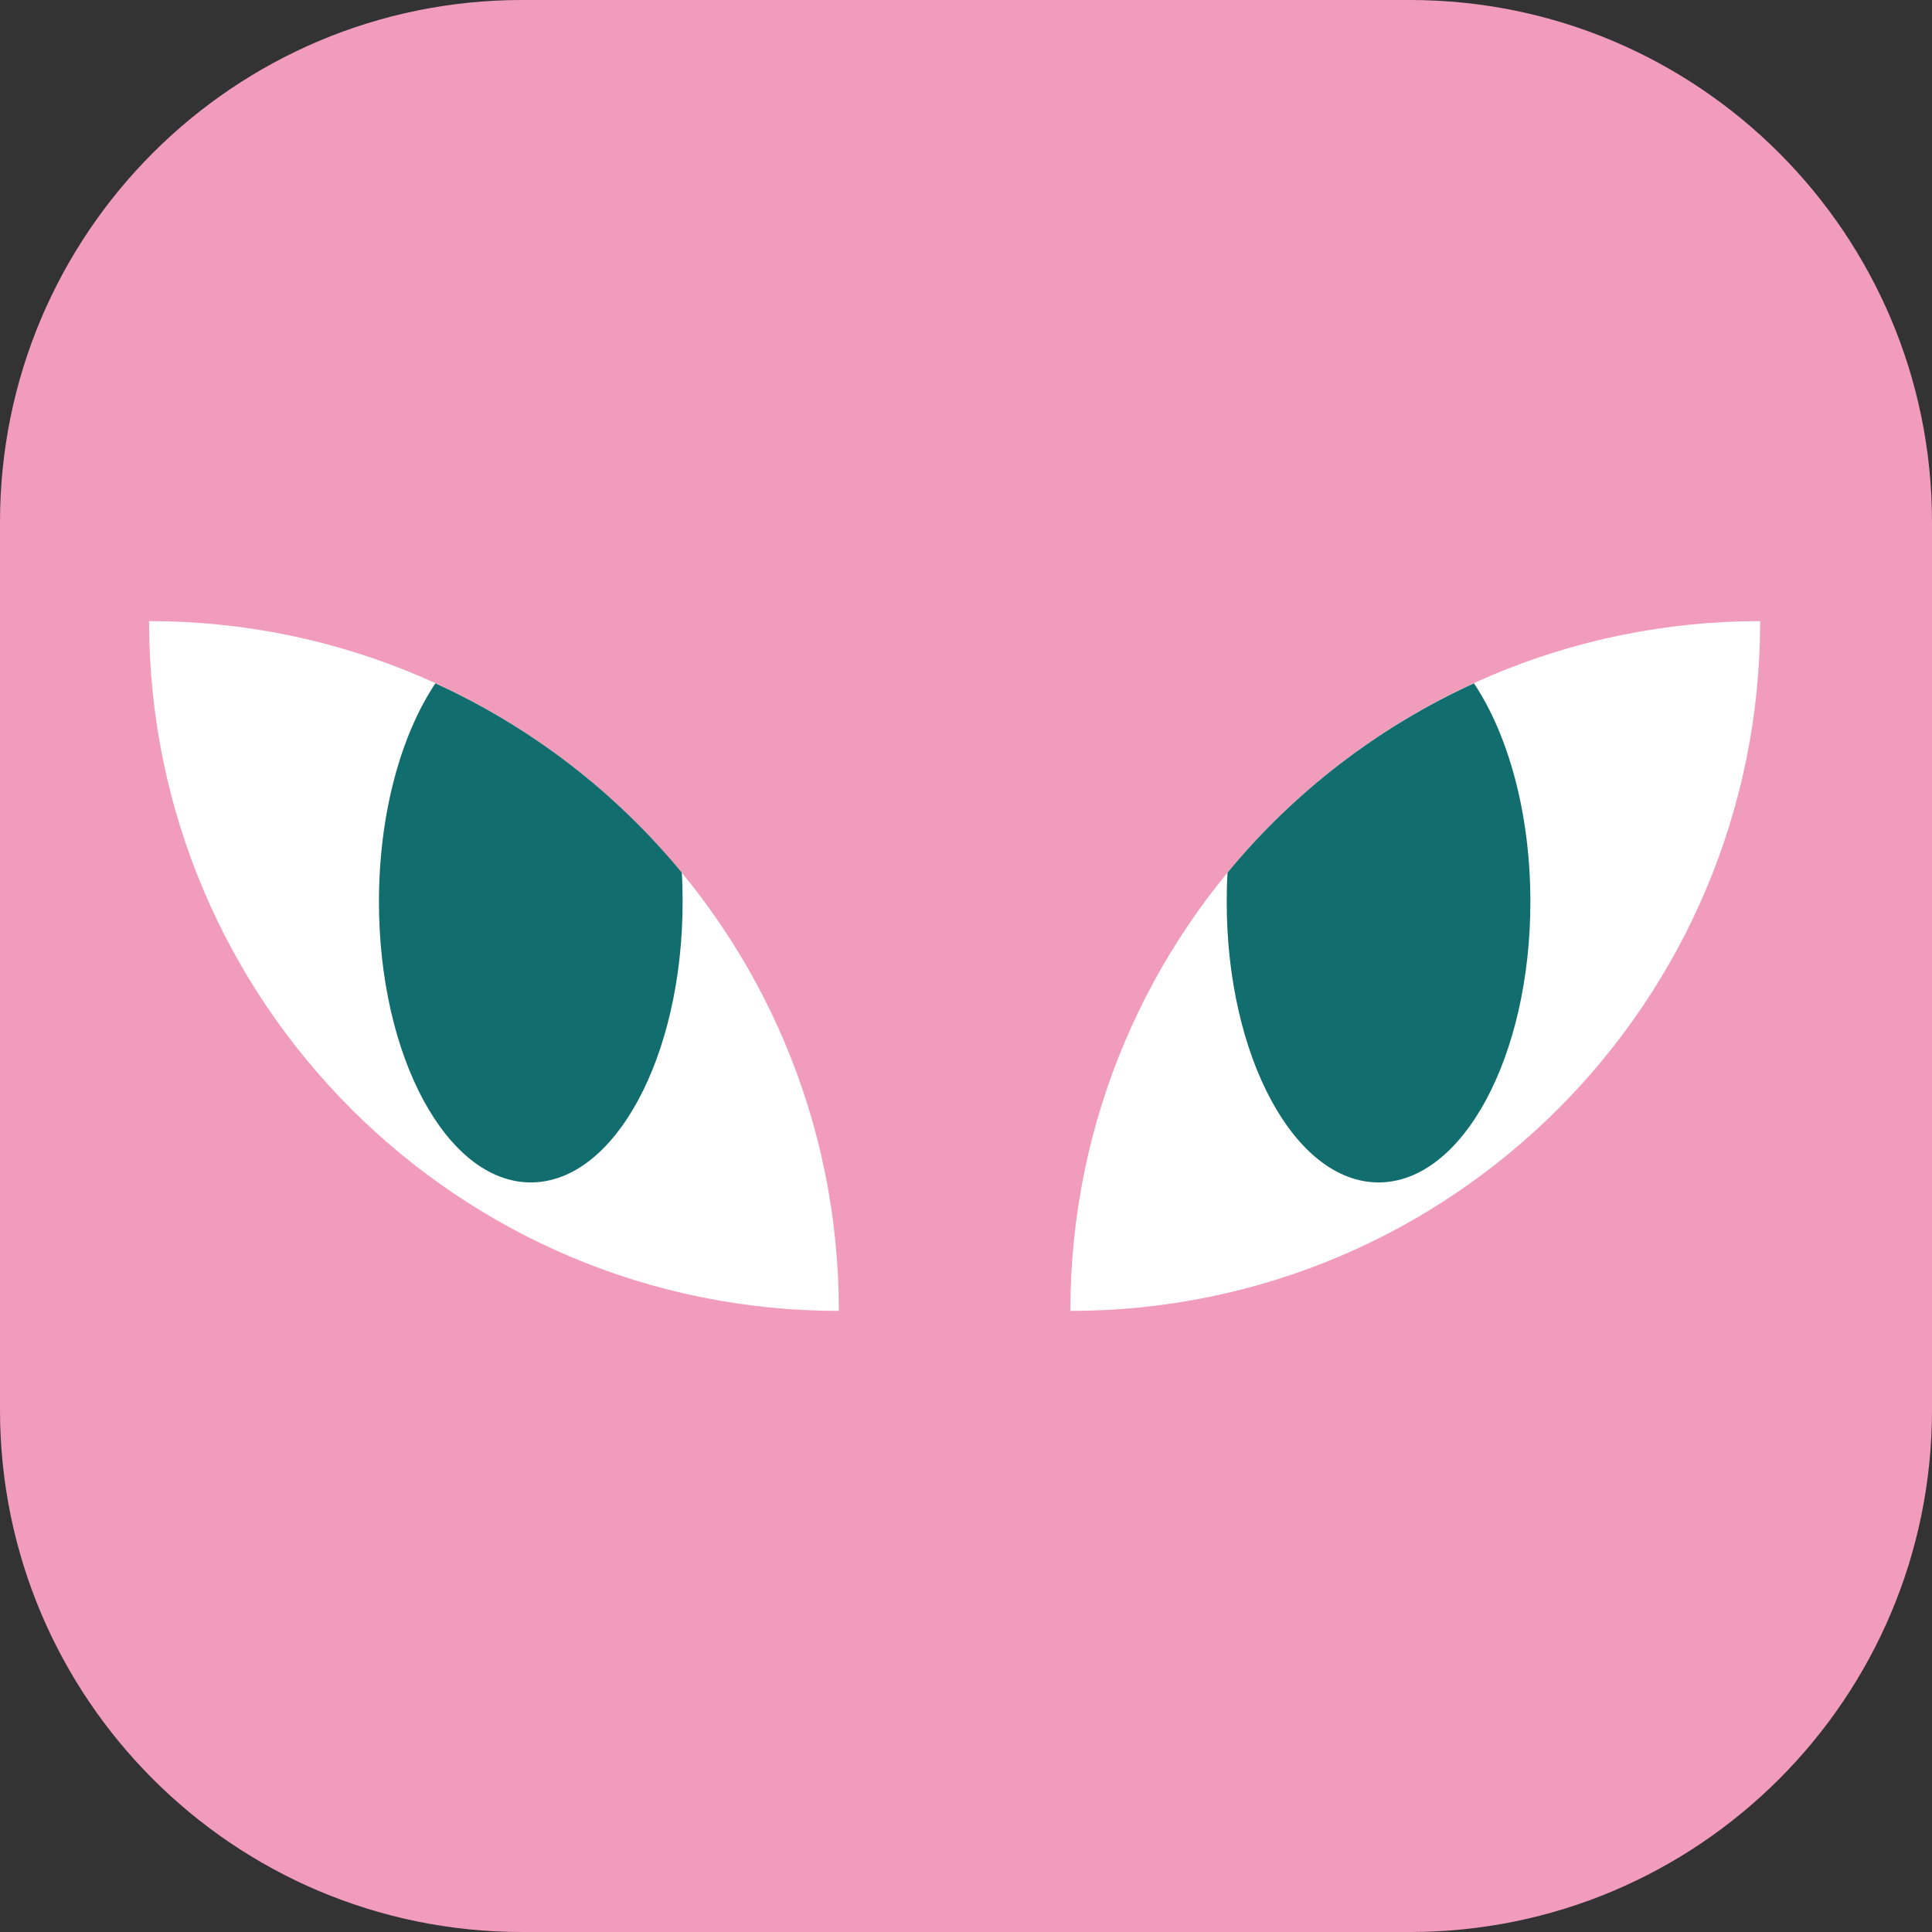 <svg width="140" height="140" viewBox="0 0 140 140" fill="none" xmlns="http://www.w3.org/2000/svg">
<rect x="0" y="0" width="140" height="140" fill="#333333" stroke="none"/>
<path d="M102.166 0H37.834C16.935 0 0 16.935 0 37.834V102.166C0 123.065 16.935 140 37.834 140H102.166C123.065 140 140 123.065 140 102.166V37.834C140 16.935 123.056 0 102.166 0Z" fill="#F29CBC"/>
<path d="M127.548 45.008C99.936 45.008 77.563 67.39 77.563 94.993C105.174 94.993 127.548 72.61 127.548 45.008Z" fill="white"/>
<path d="M88.951 63.233C88.909 63.929 88.892 64.633 88.892 65.345C88.892 76.582 93.819 85.683 99.895 85.683C105.97 85.683 110.897 76.574 110.897 65.345C110.897 58.951 109.297 53.245 106.808 49.516C99.853 52.692 93.752 57.401 88.951 63.233Z" fill="#126E6E"/>
<path d="M10.802 45.008C38.413 45.008 60.786 67.39 60.786 94.993C33.184 94.993 10.802 72.61 10.802 45.008Z" fill="white"/>
<path d="M49.407 63.233C49.449 63.929 49.465 64.633 49.465 65.345C49.465 76.582 44.538 85.683 38.463 85.683C32.388 85.683 27.46 76.574 27.46 65.345C27.46 58.951 29.061 53.245 31.55 49.516C38.505 52.692 44.605 57.401 49.407 63.233Z" fill="#126E6E"/>
</svg>
